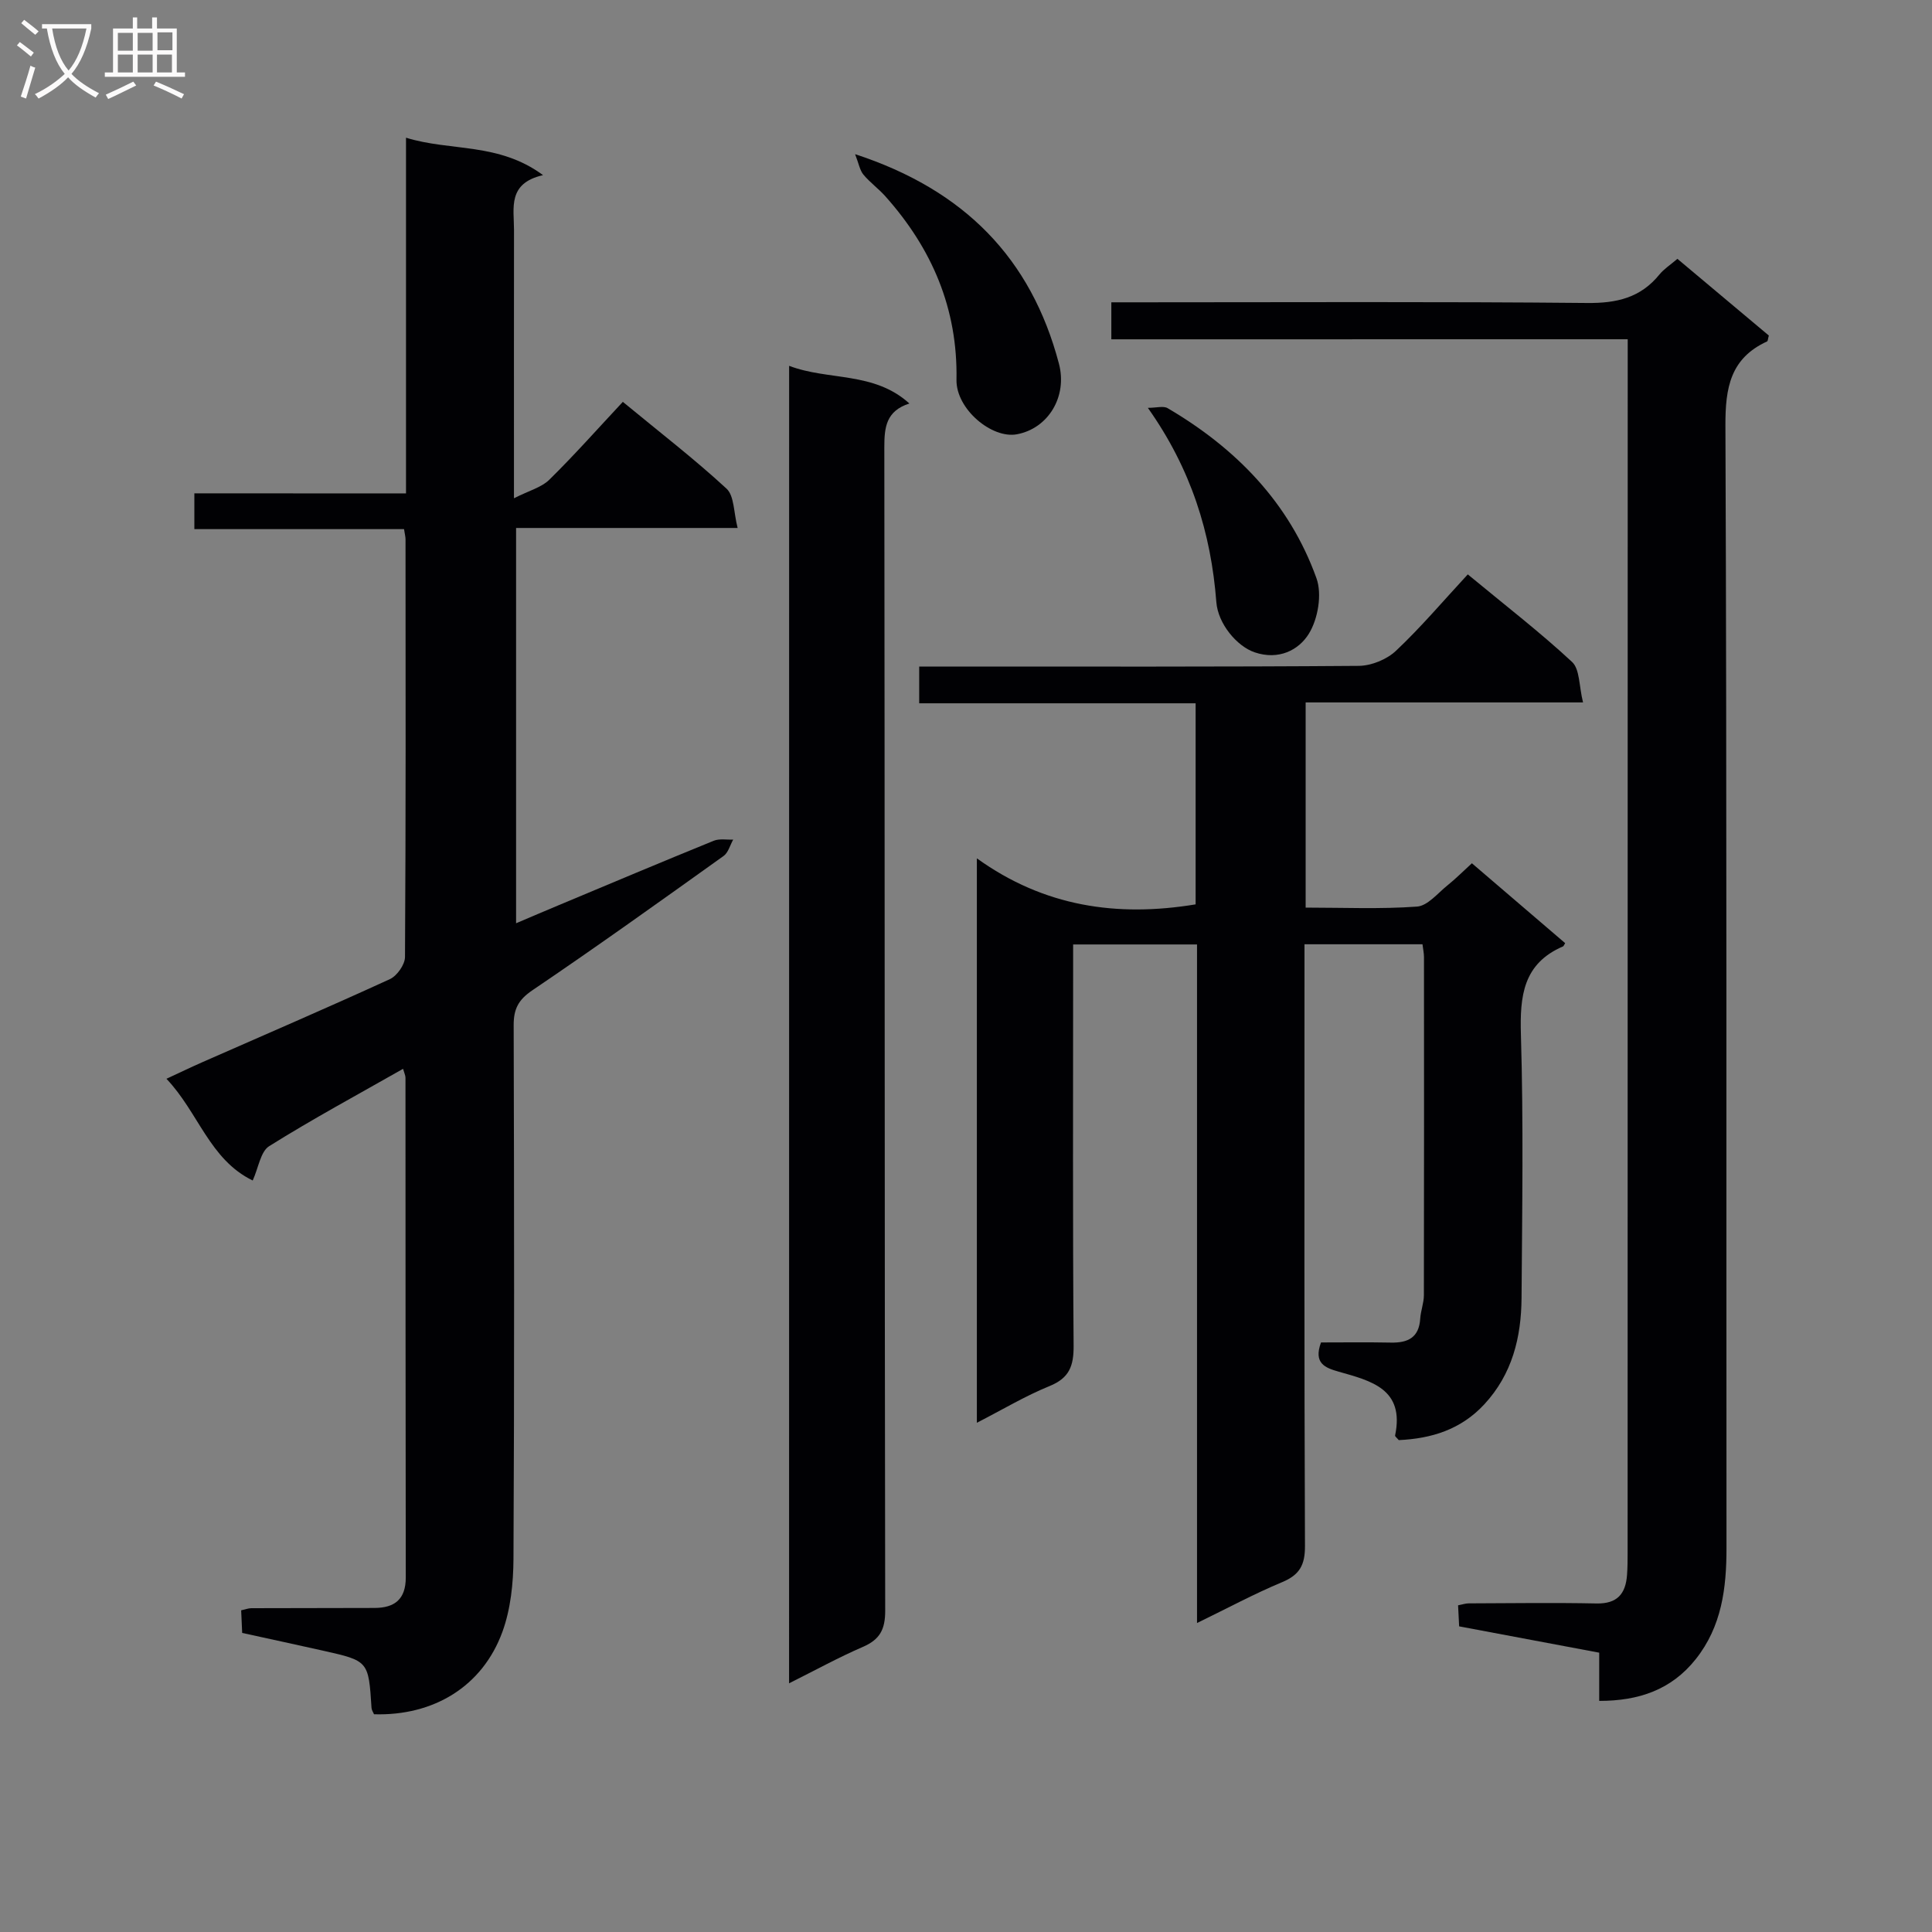 <svg enable-background="new 0 0 400 400" viewBox="0 0 400 400" xmlns="http://www.w3.org/2000/svg"><rect x="0" y="0" width="400" height="400" fill="#808080" stroke="none"/><g fill="#010104"><path d="m304.74 178.73c6.51 5.57 12.93 11.07 19.31 16.54-.26.4-.31.62-.44.67-8.27 3.57-8.96 10.26-8.72 18.31.54 18.14.26 36.32.13 54.48-.06 8.15-1.92 15.78-7.73 22.04-4.86 5.24-10.98 7.08-17.69 7.39-.38-.46-.8-.76-.76-.96 2.02-9.67-5-11.31-11.71-13.22-2.73-.78-5.24-1.69-3.63-6.04 4.61 0 9.55-.07 14.49.03 3.51.07 5.8-1.04 6.05-4.94.1-1.64.76-3.26.76-4.89.05-23.33.03-46.65.02-69.98 0-.8-.18-1.59-.31-2.66-8.11 0-16 0-24.43 0v6.12c0 39.49-.07 78.98.1 118.46.02 3.94-1.11 5.98-4.73 7.49-5.76 2.4-11.28 5.38-17.62 8.46 0-47.31 0-93.72 0-140.49-8.66 0-16.86 0-25.65 0v5.59c0 25.83-.1 51.65.1 77.47.03 4.19-.87 6.7-4.98 8.37-4.99 2.03-9.68 4.84-15.05 7.6 0-39 0-77.22 0-116.86 13.89 10 29 12.22 45.29 9.53 0-13.59 0-27.34 0-41.63-19.03 0-37.95 0-57.23 0 0-2.62 0-4.71 0-7.61h5.03c28.66 0 57.32.08 85.97-.14 2.62-.02 5.82-1.33 7.72-3.13 5.19-4.89 9.82-10.37 14.86-15.81 7.92 6.55 15.04 12.04 21.59 18.13 1.62 1.51 1.42 4.97 2.27 8.38-19.84 0-38.56 0-57.43 0v42.48c7.85 0 15.48.34 23.06-.21 2.2-.16 4.28-2.77 6.31-4.4 1.67-1.34 3.19-2.87 5.05-4.57z"/><path d="m84.06 102.16c0-24.84 0-48.8 0-73.65 9.25 2.87 19.12.92 28.37 7.75-7.39 1.69-6.01 6.79-6.01 11.32-.02 16.17-.01 32.33-.01 48.5v7.08c3.11-1.58 5.68-2.23 7.31-3.83 5.22-5.13 10.08-10.62 15.23-16.13 7.76 6.4 14.89 11.89 21.47 17.97 1.62 1.5 1.46 4.92 2.3 8.14-15.89 0-30.66 0-45.87 0v81.84c3.08-1.31 5.9-2.52 8.73-3.7 10.72-4.49 21.43-9 32.19-13.38 1.18-.48 2.68-.18 4.03-.24-.65 1.15-1.02 2.7-1.99 3.39-13.12 9.38-26.23 18.77-39.59 27.81-2.9 1.96-3.88 3.88-3.87 7.21.1 36.83.15 73.66-.04 110.49-.03 5.06-.58 10.42-2.29 15.12-4.13 11.32-14.25 17.44-26.58 17.07-.17-.41-.49-.85-.52-1.31-.62-9.73-.61-9.74-10.06-11.86-5.5-1.23-11.01-2.42-16.72-3.67-.07-1.64-.14-3.1-.21-4.68.83-.18 1.46-.43 2.09-.44 8.5-.03 17-.02 25.5-.05 4.17-.01 6.49-1.78 6.49-6.3-.06-34.5-.04-69-.06-103.49 0-.44-.23-.88-.5-1.83-9.42 5.36-18.75 10.39-27.72 16.01-1.79 1.12-2.2 4.44-3.41 7.11-8.94-4.34-11.22-14.08-17.86-21.06 2.83-1.31 5.15-2.43 7.51-3.47 12.93-5.69 25.91-11.27 38.75-17.16 1.48-.68 3.12-3.01 3.13-4.58.18-28.83.13-57.66.11-86.5 0-.49-.14-.98-.31-2.09-14.32 0-28.72 0-43.41 0 0-2.7 0-4.79 0-7.41 14.35.02 28.75.02 43.82.02z"/><path d="m230.09 70.25c0-2.9 0-4.97 0-7.66h6.09c30.82 0 61.64-.16 92.45.14 6.12.06 11.04-1.09 14.94-5.9.92-1.13 2.22-1.96 3.72-3.24 6.42 5.38 12.72 10.67 18.93 15.88-.19.64-.19 1.13-.37 1.22-7.6 3.5-8.65 9.57-8.62 17.42.31 77.46.16 154.92.22 232.37.01 8.33-.98 16.27-6.38 23.05-5.04 6.33-11.79 8.63-19.97 8.62 0-3.29 0-6.25 0-9.98-9.65-1.82-19.16-3.6-29-5.45-.07-1.41-.14-2.82-.22-4.36.91-.17 1.55-.4 2.18-.4 8.83-.03 17.66-.16 26.48.02 4.3.09 6.04-2.01 6.32-5.91.11-1.49.12-3 .12-4.49.02-82.29.02-164.58.02-246.87 0-1.32 0-2.64 0-4.47-35.6.01-70.98.01-106.91.01z"/><path d="m163.38 75.74c8.16 3.11 17.53 1.12 24.9 7.8-4.84 1.55-5.19 4.94-5.19 9.05.1 80.29.04 160.59.18 240.88.01 3.92-1.12 5.99-4.64 7.51-5 2.16-9.79 4.8-15.26 7.53.01-91.02.01-181.48.01-272.77z"/><path d="m177.04 31.92c22.66 7.41 36.46 21.6 42.2 43.37 1.8 6.82-2.21 13.4-8.68 14.62-5.21.99-12.64-5.23-12.53-11.28.27-14.75-5.07-27.16-14.71-37.97-1.42-1.6-3.21-2.88-4.57-4.52-.74-.91-.95-2.27-1.71-4.22z"/><path d="m237.65 84.44c1.79 0 3.22-.45 4.1.07 14.16 8.31 25.21 19.6 30.81 35.21 1.19 3.31.32 8.41-1.57 11.48-2.11 3.43-6.29 5.53-11.22 3.86-3.71-1.26-7.6-5.94-7.94-10.4-1.1-14.28-5.2-27.54-14.18-40.22z"/></g><path d="m6.4 11.7c-1-.8-1.9-1.6-2.9-2.3l.6-.7c.9.7 1.9 1.4 2.9 2.2zm-2.1 8.3c.7-2.1 1.4-4.2 2-6.4.2.1.6.3 1 .4-.7 2.3-1.3 4.4-1.9 6.4zm3-12.8c-1.1-.9-2.1-1.7-2.9-2.4l.6-.7c1 .8 2 1.5 3 2.4zm1.4-1.3v-.9h10.2v.9c-.9 4.2-2.3 7.3-4.1 9.4 1.3 1.4 3.2 2.7 5.7 4-.2.2-.4.5-.7.9-2.5-1.4-4.4-2.7-5.7-4.2-1.4 1.5-3.5 3-6.1 4.4 0 0 0 0-.1-.1-.3-.4-.5-.7-.7-.8 2.7-1.3 4.7-2.8 6.2-4.2-1.8-2.2-3-5.3-3.7-9.4zm9.2 0h-7.1c.6 3.8 1.7 6.7 3.4 8.7 1.7-2 2.9-4.8 3.7-8.7z" fill="#fbfafa"/><path d="m31.6 3.6h.9v2.3h4.1v9.1h1.7v.9h-16.6v-.9h1.7v-9.1h4.1v-2.3h.9v2.3h3.1v-2.3zm-4 13.3.6.8c-1.9.9-3.8 1.9-5.8 2.8-.2-.3-.3-.6-.5-.9 2-.9 3.9-1.8 5.7-2.7zm-3.2-10.1v3.7h3.1v-3.7zm0 4.5v3.7h3.1v-3.7zm4.1-4.5v3.7h3.1v-3.7zm0 4.5v3.7h3.1v-3.7zm9.1 9.1c-2.1-1.1-4.1-2-5.8-2.7l.5-.8c2.2.9 4.1 1.8 5.8 2.6zm-1.9-13.7h-3.1v3.7h3.1v-3.6zm-3.2 4.6v3.7h3.1v-3.7z" fill="#fbfafa"/></svg>